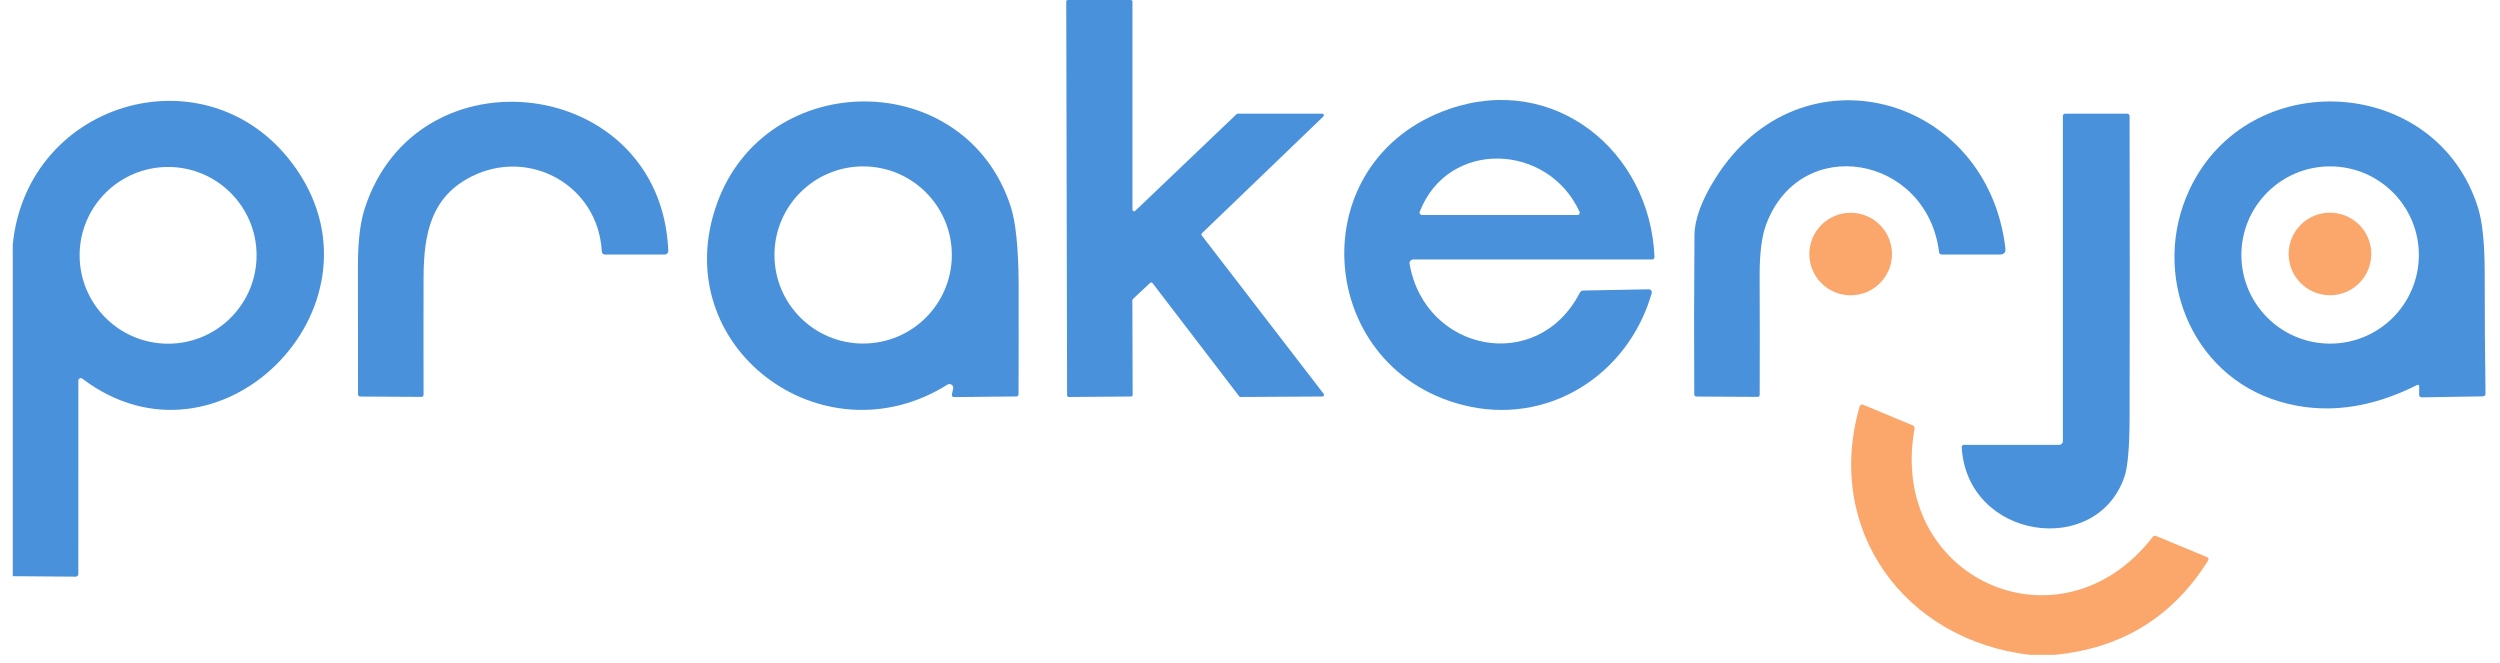 <svg width="98" height="26" viewBox="0 0 98 26" fill="none" xmlns="http://www.w3.org/2000/svg">
<g clip-path="url(#clip0_8173_2903)">
<path d="M44.501 8.265L48.474 4.474C48.488 4.462 48.503 4.456 48.519 4.456H51.83C51.889 4.456 51.916 4.526 51.875 4.567L47.114 9.145C47.091 9.166 47.089 9.203 47.108 9.228L51.889 15.44C51.922 15.483 51.892 15.543 51.838 15.543L48.627 15.562C48.608 15.562 48.589 15.552 48.577 15.537L45.18 11.098C45.157 11.067 45.114 11.065 45.085 11.09L44.408 11.724C44.396 11.735 44.389 11.753 44.389 11.77L44.4 15.479C44.4 15.514 44.371 15.543 44.336 15.543L41.894 15.562C41.859 15.562 41.83 15.533 41.83 15.498L41.797 0.064C41.797 0.029 41.826 0 41.861 0H44.328C44.363 0 44.392 0.029 44.392 0.064V8.219C44.392 8.275 44.46 8.304 44.501 8.265Z" fill="#4A91DC"/>
<path d="M0.5 22.587V9.581C1.078 3.848 8.336 1.854 11.628 6.642C15.362 12.067 8.559 18.89 3.226 14.843C3.164 14.795 3.072 14.839 3.072 14.919L3.071 22.49C3.071 22.566 3.032 22.605 2.956 22.605L0.5 22.587ZM10.058 10.009C10.058 8.097 8.504 6.545 6.59 6.545C4.675 6.545 3.121 8.097 3.121 10.009C3.121 11.921 4.675 13.473 6.59 13.473C8.504 13.473 10.058 11.921 10.058 10.009Z" fill="#4A91DC"/>
<path d="M14.29 8.196C16.332 1.796 25.926 2.98 26.197 9.835C26.201 9.912 26.137 9.978 26.059 9.978H23.73C23.642 9.978 23.596 9.936 23.59 9.848C23.439 7.241 20.736 5.785 18.484 6.919C16.922 7.706 16.61 9.108 16.604 10.875C16.6 12.414 16.6 13.948 16.604 15.477C16.604 15.521 16.567 15.558 16.523 15.558L14.127 15.545C14.065 15.543 14.034 15.512 14.034 15.45C14.03 13.751 14.03 12.053 14.031 10.36C14.034 9.449 14.121 8.729 14.29 8.196Z" fill="#4A91DC"/>
<path d="M28.106 7.979C30.027 2.633 37.83 2.617 39.616 8.085C39.82 8.709 39.925 9.734 39.931 11.158C39.934 12.586 39.932 14.016 39.927 15.451C39.927 15.511 39.898 15.541 39.837 15.541L37.414 15.566C37.331 15.566 37.3 15.525 37.317 15.446L37.364 15.238C37.393 15.108 37.251 15.008 37.139 15.078C32.227 18.158 26.098 13.568 28.106 7.979ZM37.312 9.995C37.312 8.077 35.756 6.523 33.835 6.523C31.915 6.523 30.359 8.077 30.359 9.995C30.359 11.914 31.915 13.467 33.835 13.467C35.756 13.467 37.312 11.914 37.312 9.995Z" fill="#4A91DC"/>
<path d="M57.327 15.872C51.514 14.372 50.985 6.289 56.81 4.272C60.919 2.85 64.685 5.911 64.856 10.073C64.858 10.127 64.815 10.172 64.761 10.172H55.398C55.309 10.172 55.239 10.253 55.255 10.34C55.858 13.805 60.275 14.68 61.928 11.476C61.957 11.42 62.004 11.39 62.068 11.389L64.629 11.34C64.71 11.338 64.768 11.416 64.747 11.493C63.825 14.71 60.656 16.73 57.327 15.872ZM61.917 8.302C60.687 5.603 56.768 5.44 55.654 8.298C55.629 8.36 55.676 8.428 55.743 8.428H61.837C61.901 8.428 61.944 8.36 61.917 8.302Z" fill="#4A91DC"/>
<path d="M67.25 6.979C70.567 1.707 77.894 3.691 78.612 9.728C78.632 9.895 78.558 9.978 78.389 9.978H76.123C76.057 9.978 76.02 9.945 76.011 9.879C75.537 6.084 70.569 5.194 69.228 8.812C69.06 9.271 68.976 9.932 68.978 10.792C68.984 12.357 68.986 13.921 68.98 15.481C68.98 15.523 68.945 15.558 68.901 15.558L66.508 15.545C66.448 15.543 66.417 15.512 66.415 15.452C66.404 13.371 66.406 11.294 66.423 9.219C66.429 8.593 66.704 7.847 67.25 6.979Z" fill="#4A91DC"/>
<path d="M94.832 15.159C94.832 15.087 94.799 15.066 94.736 15.099C92.863 16.039 91.069 16.252 89.352 15.738C85.829 14.688 84.3 10.683 85.831 7.428C88.143 2.509 95.523 2.937 97.141 8.153C97.316 8.717 97.403 9.589 97.401 10.767C97.399 12.319 97.411 13.873 97.432 15.426C97.432 15.498 97.395 15.535 97.323 15.537L94.926 15.576C94.875 15.578 94.832 15.535 94.832 15.485V15.159ZM94.819 9.996C94.819 8.077 93.261 6.522 91.341 6.522C89.42 6.522 87.862 8.077 87.862 9.996C87.862 11.914 89.42 13.47 91.341 13.47C93.261 13.47 94.819 11.914 94.819 9.996Z" fill="#4A91DC"/>
<path d="M80.719 17.438C80.799 17.438 80.865 17.372 80.865 17.292V4.553C80.865 4.489 80.897 4.456 80.962 4.456H83.377C83.445 4.456 83.48 4.491 83.48 4.559C83.489 8.492 83.489 12.421 83.48 16.349C83.478 17.521 83.41 18.304 83.276 18.695C82.178 21.884 77.107 21.148 76.899 17.53C76.895 17.48 76.936 17.438 76.987 17.438H80.719Z" fill="#4A91DC"/>
<path d="M72.546 11.576C73.441 11.576 74.166 10.852 74.166 9.959C74.166 9.065 73.441 8.341 72.546 8.341C71.651 8.341 70.926 9.065 70.926 9.959C70.926 10.852 71.651 11.576 72.546 11.576Z" fill="#FBA66B"/>
<path d="M91.335 11.573C92.229 11.573 92.955 10.848 92.955 9.955C92.955 9.061 92.229 8.337 91.335 8.337C90.44 8.337 89.715 9.061 89.715 9.955C89.715 10.848 90.44 11.573 91.335 11.573Z" fill="#FBA66B"/>
<path d="M80.51 25.672H79.594C74.635 25.104 71.504 20.749 72.899 15.93C72.914 15.872 72.978 15.843 73.035 15.866L74.981 16.676C75.039 16.701 75.062 16.744 75.05 16.806C73.991 22.677 80.764 25.728 84.386 21.049C84.422 21.001 84.467 20.989 84.521 21.012L86.504 21.834C86.578 21.865 86.593 21.915 86.551 21.983C85.163 24.197 83.15 25.428 80.51 25.672Z" fill="#FBA66B"/>
</g>
<defs>
<clipPath id="clip0_8173_2903">
<rect width="97" height="26" fill="white" transform="translate(0.5)"/>
</clipPath>
</defs>
</svg>